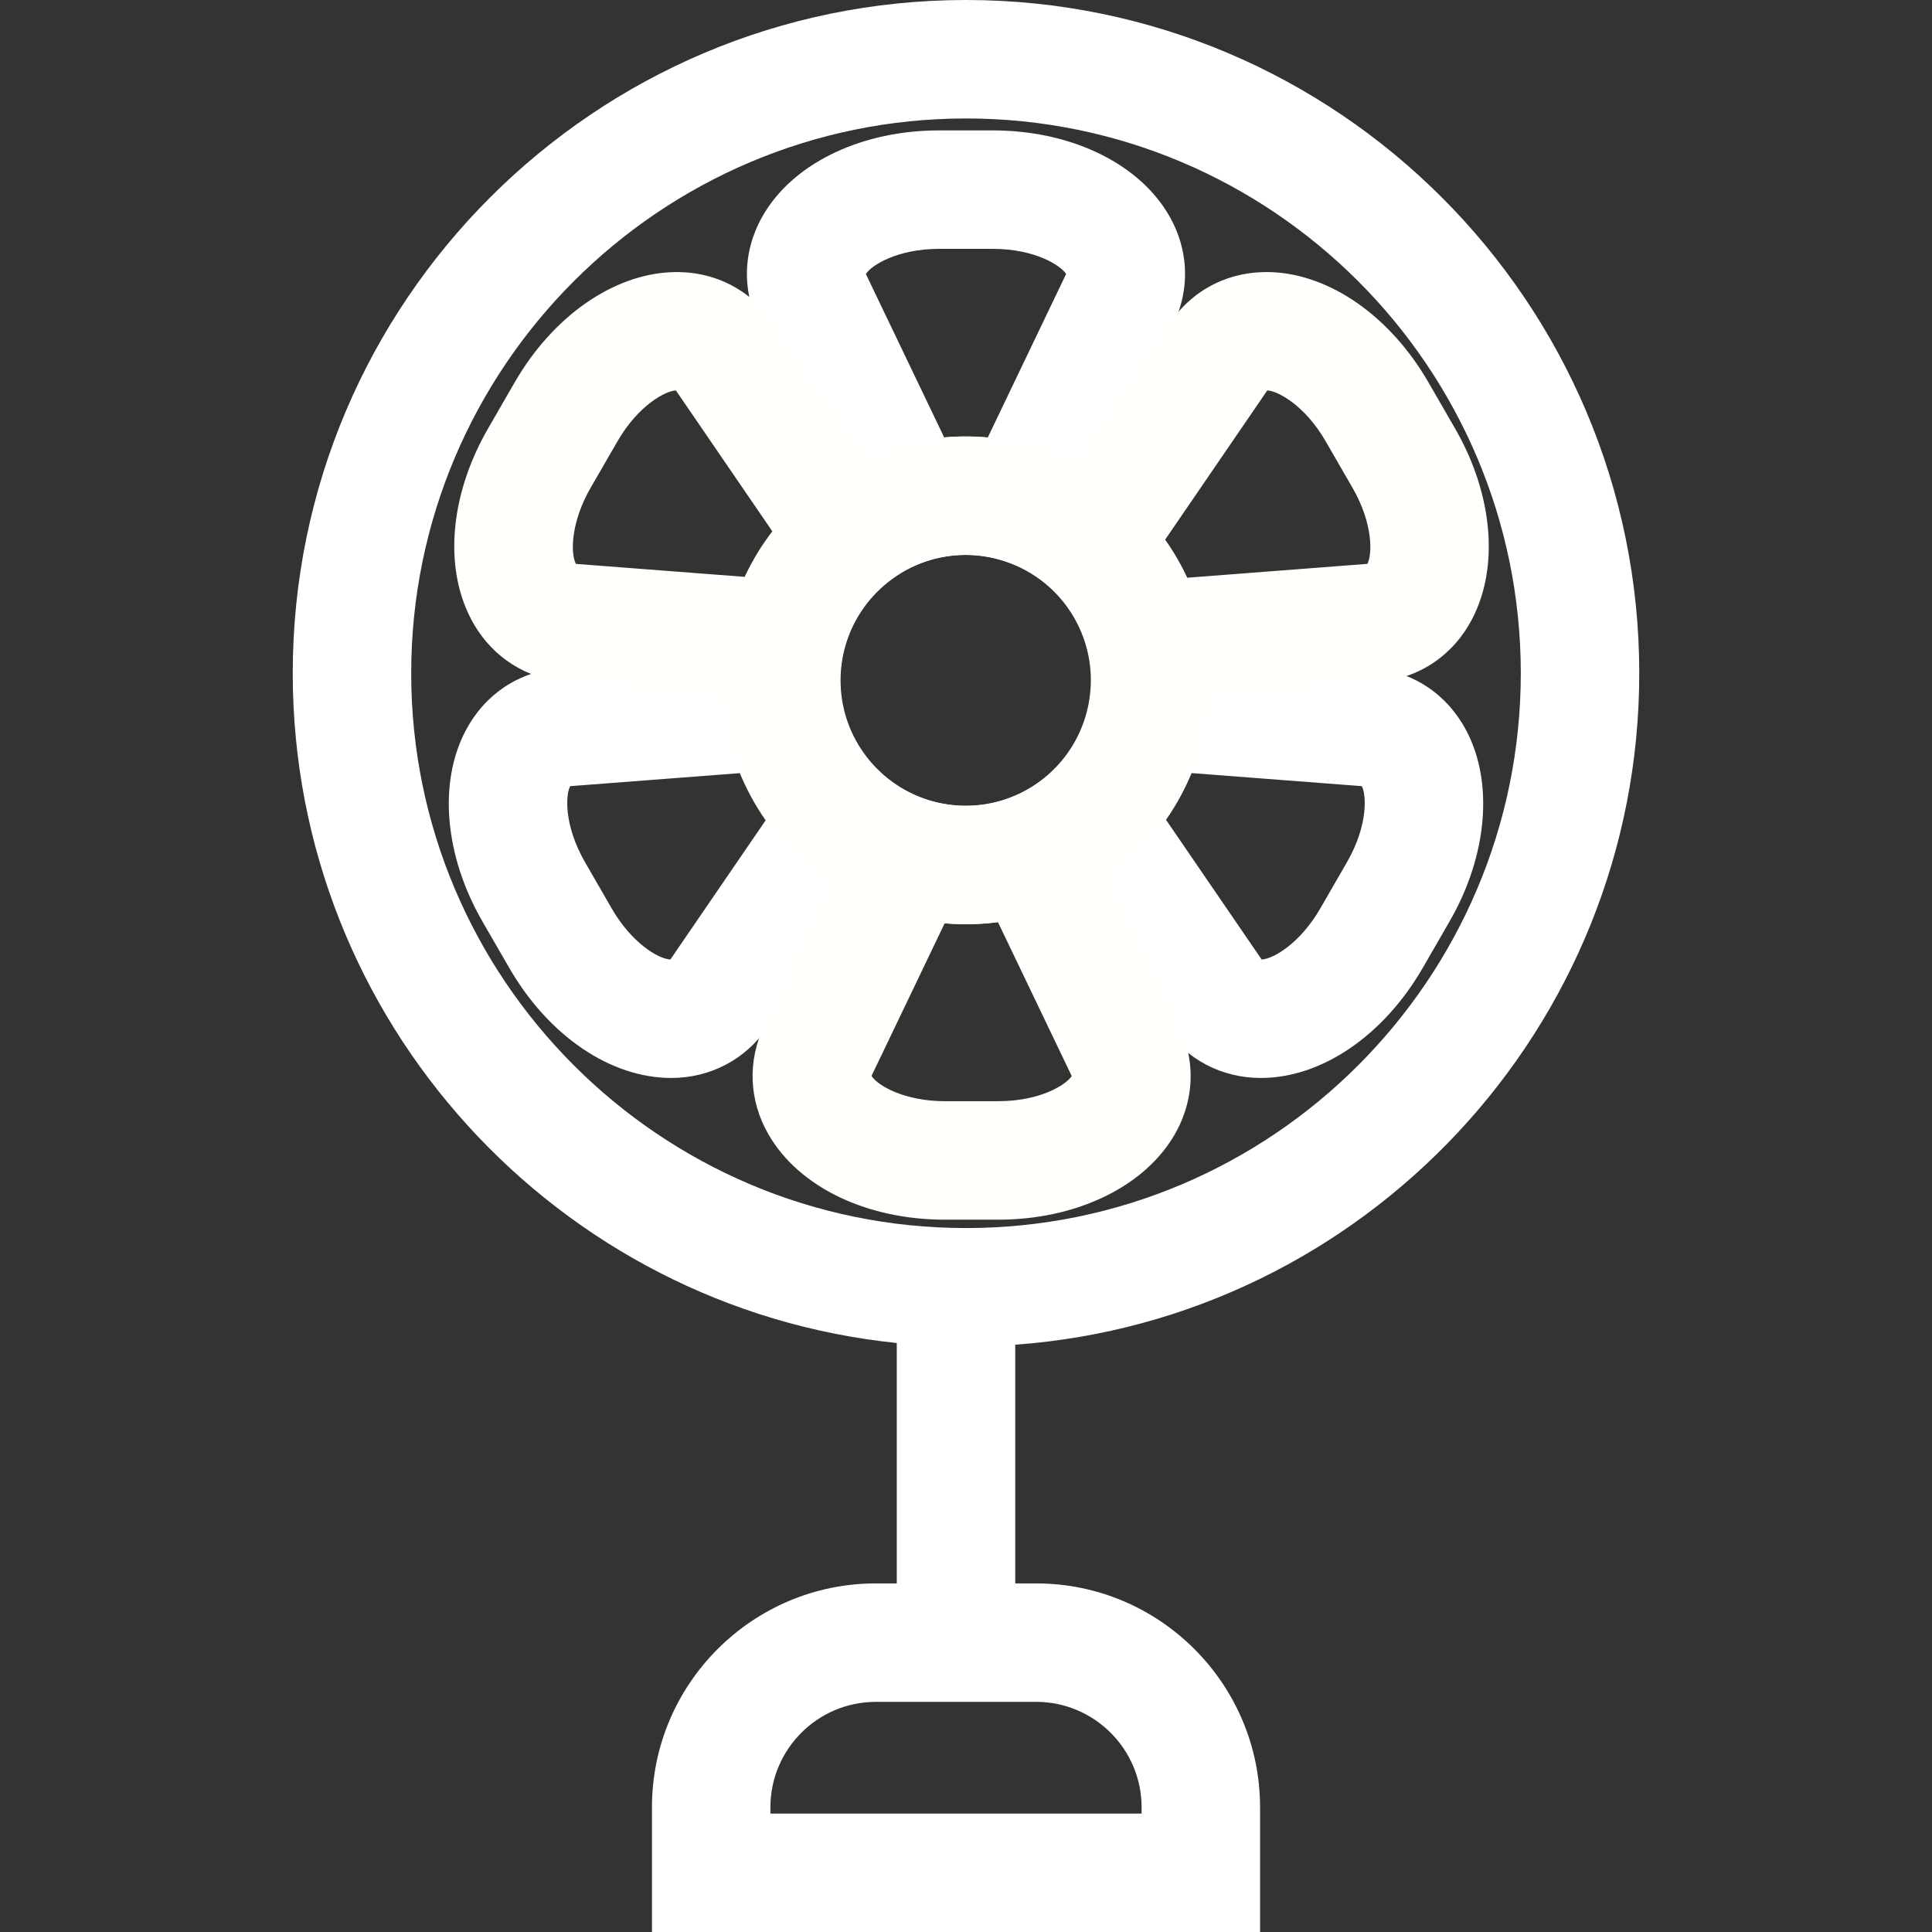 <?xml version="1.0" encoding="UTF-8" standalone="no"?>
<svg
   xmlns:dc="http://purl.org/dc/elements/1.1/"
   xmlns:cc="http://creativecommons.org/ns#"
   xmlns:rdf="http://www.w3.org/1999/02/22-rdf-syntax-ns#"
   xmlns:svg="http://www.w3.org/2000/svg"
   xmlns="http://www.w3.org/2000/svg"
   xmlns:sodipodi="http://sodipodi.sourceforge.net/DTD/sodipodi-0.dtd"
   xmlns:inkscape="http://www.inkscape.org/namespaces/inkscape"
   version="1.1"
   id="Layer_1"
   x="0px"
   y="0px"
   viewBox="0 0 512 512"
   style="enable-background:new 0 0 512 512;"
   xml:space="preserve"
   sodipodi:docname="fan_on_other.svg"
   inkscape:version="1.0.2 (e86c870879, 2021-01-15)"><rect x="0" y="0" width="512" height="512" fill="#333333" stroke="none"/><defs
   id="defs53" /><sodipodi:namedview
   pagecolor="#ff00ff"
   bordercolor="#666666"
   borderopacity="1"
   objecttolerance="10"
   gridtolerance="10"
   guidetolerance="10"
   inkscape:pageopacity="0"
   inkscape:pageshadow="2"
   inkscape:window-width="3834"
   inkscape:window-height="2107"
   id="namedview51"
   showgrid="false"
   inkscape:zoom="1.96875"
   inkscape:cx="60.444442"
   inkscape:cy="215.36508"
   inkscape:window-x="0"
   inkscape:window-y="22"
   inkscape:window-maximized="0"
   inkscape:current-layer="Layer_1"
   inkscape:pagecheckerboard="false"
   inkscape:document-rotation="0" />
<g
   id="g6"
   style="fill:#ffffff;fill-opacity:1">
	<g
   id="g4"
   style="fill:#ffffff;fill-opacity:1">
		<path
   d="M388.586,193.605c-5.107-9.69-14.221-15.718-25-16.544l-43.281-3.317c-1.999-19.768-12.945-36.94-28.725-47.373    l19.38-40.446c4.678-9.753,4.018-20.657-1.821-29.918c-8.33-13.238-25.984-21.452-46.065-21.452h-14.159    c-20.082,0-37.735,8.215-46.065,21.452c-5.829,9.261-6.499,20.165-1.821,29.918l19.391,40.446    c-15.781,10.433-26.727,27.606-28.725,47.373l-43.292,3.317c-10.779,0.827-19.893,6.854-24.989,16.544    c-7.294,13.824-5.588,33.225,4.447,50.617l7.084,12.264c10.391,17.999,26.842,29.186,42.915,29.186    c10.381,0,19.684-4.887,25.513-13.405l23.472-34.282c8.769,4.447,18.669,6.959,29.154,6.959c10.486,0,20.385-2.511,29.154-6.959    l23.462,34.282c5.839,8.518,15.132,13.405,25.513,13.405c16.084,0,32.524-11.187,42.926-29.186l7.074-12.264    C394.174,226.83,395.88,207.429,388.586,193.605z M177.652,254.279c-3.307-0.188-10.318-4.489-15.519-13.489l-7.074-12.264    c-5.651-9.784-5.18-17.905-3.956-20.186l45.113-3.464c1.81,4.385,4.092,8.539,6.781,12.38L177.652,254.279z M248.915,65.948    h14.159c11.302,0,18.093,4.468,19.454,6.666l-20.751,43.313c-1.905-0.178-3.83-0.262-5.777-0.262    c-1.946,0-3.872,0.084-5.776,0.262l-20.762-43.313C230.822,70.416,237.624,65.948,248.915,65.948z M267.113,211.635    c-3.474,1.245-7.221,1.915-11.113,1.915c-3.903,0-7.65-0.67-11.124-1.915c-12.882-4.583-22.122-16.911-22.122-31.331    c0-3.139,0.44-6.174,1.256-9.052c1.779-6.31,5.4-11.867,10.224-16.053c5.839-5.075,13.447-8.141,21.766-8.141    c8.309,0,15.917,3.066,21.756,8.131c4.835,4.186,8.455,9.753,10.234,16.074c0.816,2.878,1.256,5.912,1.256,9.041    C289.246,194.735,279.995,207.052,267.113,211.635z M356.941,228.525l-7.074,12.264c-5.201,9-12.223,13.3-15.519,13.489    l-25.345-37.024c2.689-3.841,4.971-7.995,6.781-12.38l45.113,3.464C362.111,210.62,362.592,218.741,356.941,228.525z"
   id="path2"
   style="fill:#ffffff;fill-opacity:1" />
	</g>
</g>
<g
   id="g12"
   style="fill:#ffffff;fill-opacity:1">
	<g
   id="g10"
   style="fill:#ffffff;fill-opacity:1">
		<path
   d="M434.421,178.421C434.421,80.033,354.377,0,256,0C157.612,0,77.579,80.033,77.579,178.421    c0,92.182,70.28,168.27,160.076,177.49v63.708h-5.545c-32.712,0-59.334,26.622-59.334,59.334V512H333.93v-33.047    c0-32.712-26.622-59.334-59.334-59.334h-5.547l0.001-63.258C361.357,349.663,434.421,272.414,434.421,178.421z M274.595,451.012    c15.404,0,27.94,12.537,27.94,27.94v1.653h-98.367v-1.653c0-15.404,12.537-27.94,27.94-27.94H274.595z M256,325.448    c-81.069,0-147.027-65.958-147.027-147.027S174.931,31.394,256,31.394s147.027,65.958,147.027,147.027    S337.069,325.448,256,325.448z"
   id="path8"
   style="fill:#ffffff;fill-opacity:1" />
	</g>
</g>

<g
   id="g20">
</g>
<g
   id="g22">
</g>
<g
   id="g24">
</g>
<g
   id="g26">
</g>
<g
   id="g28">
</g>
<g
   id="g30">
</g>
<g
   id="g32">
</g>
<g
   id="g34">
</g>
<g
   id="g36">
</g>
<g
   id="g38">
</g>
<g
   id="g40">
</g>
<g
   id="g42">
</g>
<g
   id="g44">
</g>
<g
   id="g46">
</g>
<g
   id="g48">
</g>
<g
   id="g8729"
   style="fill:#fffffb;fill-opacity:1"
   transform="rotate(60,255.928,180.169)">
	<g
   id="g8727"
   style="fill:#fffffb;fill-opacity:1">
		<path
   d="m 388.586,193.605 c -5.107,-9.69 -14.221,-15.718 -25,-16.544 l -43.281,-3.317 c -1.999,-19.768 -12.945,-36.94 -28.725,-47.373 l 19.38,-40.446 c 4.678,-9.753 4.018,-20.657 -1.821,-29.918 -8.33,-13.238 -25.984,-21.452 -46.065,-21.452 h -14.159 c -20.082,0 -37.735,8.215 -46.065,21.452 -5.829,9.261 -6.499,20.165 -1.821,29.918 l 19.391,40.446 c -15.781,10.433 -26.727,27.606 -28.725,47.373 l -43.292,3.317 c -10.779,0.827 -19.893,6.854 -24.989,16.544 -7.294,13.824 -5.588,33.225 4.447,50.617 l 7.084,12.264 c 10.391,17.999 26.842,29.186 42.915,29.186 10.381,0 19.684,-4.887 25.513,-13.405 l 23.472,-34.282 c 8.769,4.447 18.669,6.959 29.154,6.959 10.486,0 20.385,-2.511 29.154,-6.959 l 23.462,34.282 c 5.839,8.518 15.132,13.405 25.513,13.405 16.084,0 32.524,-11.187 42.926,-29.186 l 7.074,-12.264 c 10.046,-17.392 11.752,-36.793 4.458,-50.617 z m -210.934,60.674 c -3.307,-0.188 -10.318,-4.489 -15.519,-13.489 l -7.074,-12.264 c -5.651,-9.784 -5.18,-17.905 -3.956,-20.186 l 45.113,-3.464 c 1.81,4.385 4.092,8.539 6.781,12.38 z M 248.915,65.948 h 14.159 c 11.302,0 18.093,4.468 19.454,6.666 l -20.751,43.313 c -1.905,-0.178 -3.83,-0.262 -5.777,-0.262 -1.946,0 -3.872,0.084 -5.776,0.262 L 229.462,72.614 c 1.36,-2.198 8.162,-6.666 19.453,-6.666 z m 18.198,145.687 c -3.474,1.245 -7.221,1.915 -11.113,1.915 -3.903,0 -7.65,-0.67 -11.124,-1.915 -12.882,-4.583 -22.122,-16.911 -22.122,-31.331 0,-3.139 0.44,-6.174 1.256,-9.052 1.779,-6.31 5.4,-11.867 10.224,-16.053 5.839,-5.075 13.447,-8.141 21.766,-8.141 8.309,0 15.917,3.066 21.756,8.131 4.835,4.186 8.455,9.753 10.234,16.074 0.816,2.878 1.256,5.912 1.256,9.041 0,14.431 -9.251,26.748 -22.133,31.331 z m 89.828,16.89 -7.074,12.264 c -5.201,9 -12.223,13.3 -15.519,13.489 l -25.345,-37.024 c 2.689,-3.841 4.971,-7.995 6.781,-12.38 l 45.113,3.464 c 1.214,2.282 1.695,10.403 -3.956,20.187 z"
   id="path8725"
   style="fill:#fffffb;fill-opacity:1" />
	</g>
</g></svg>
